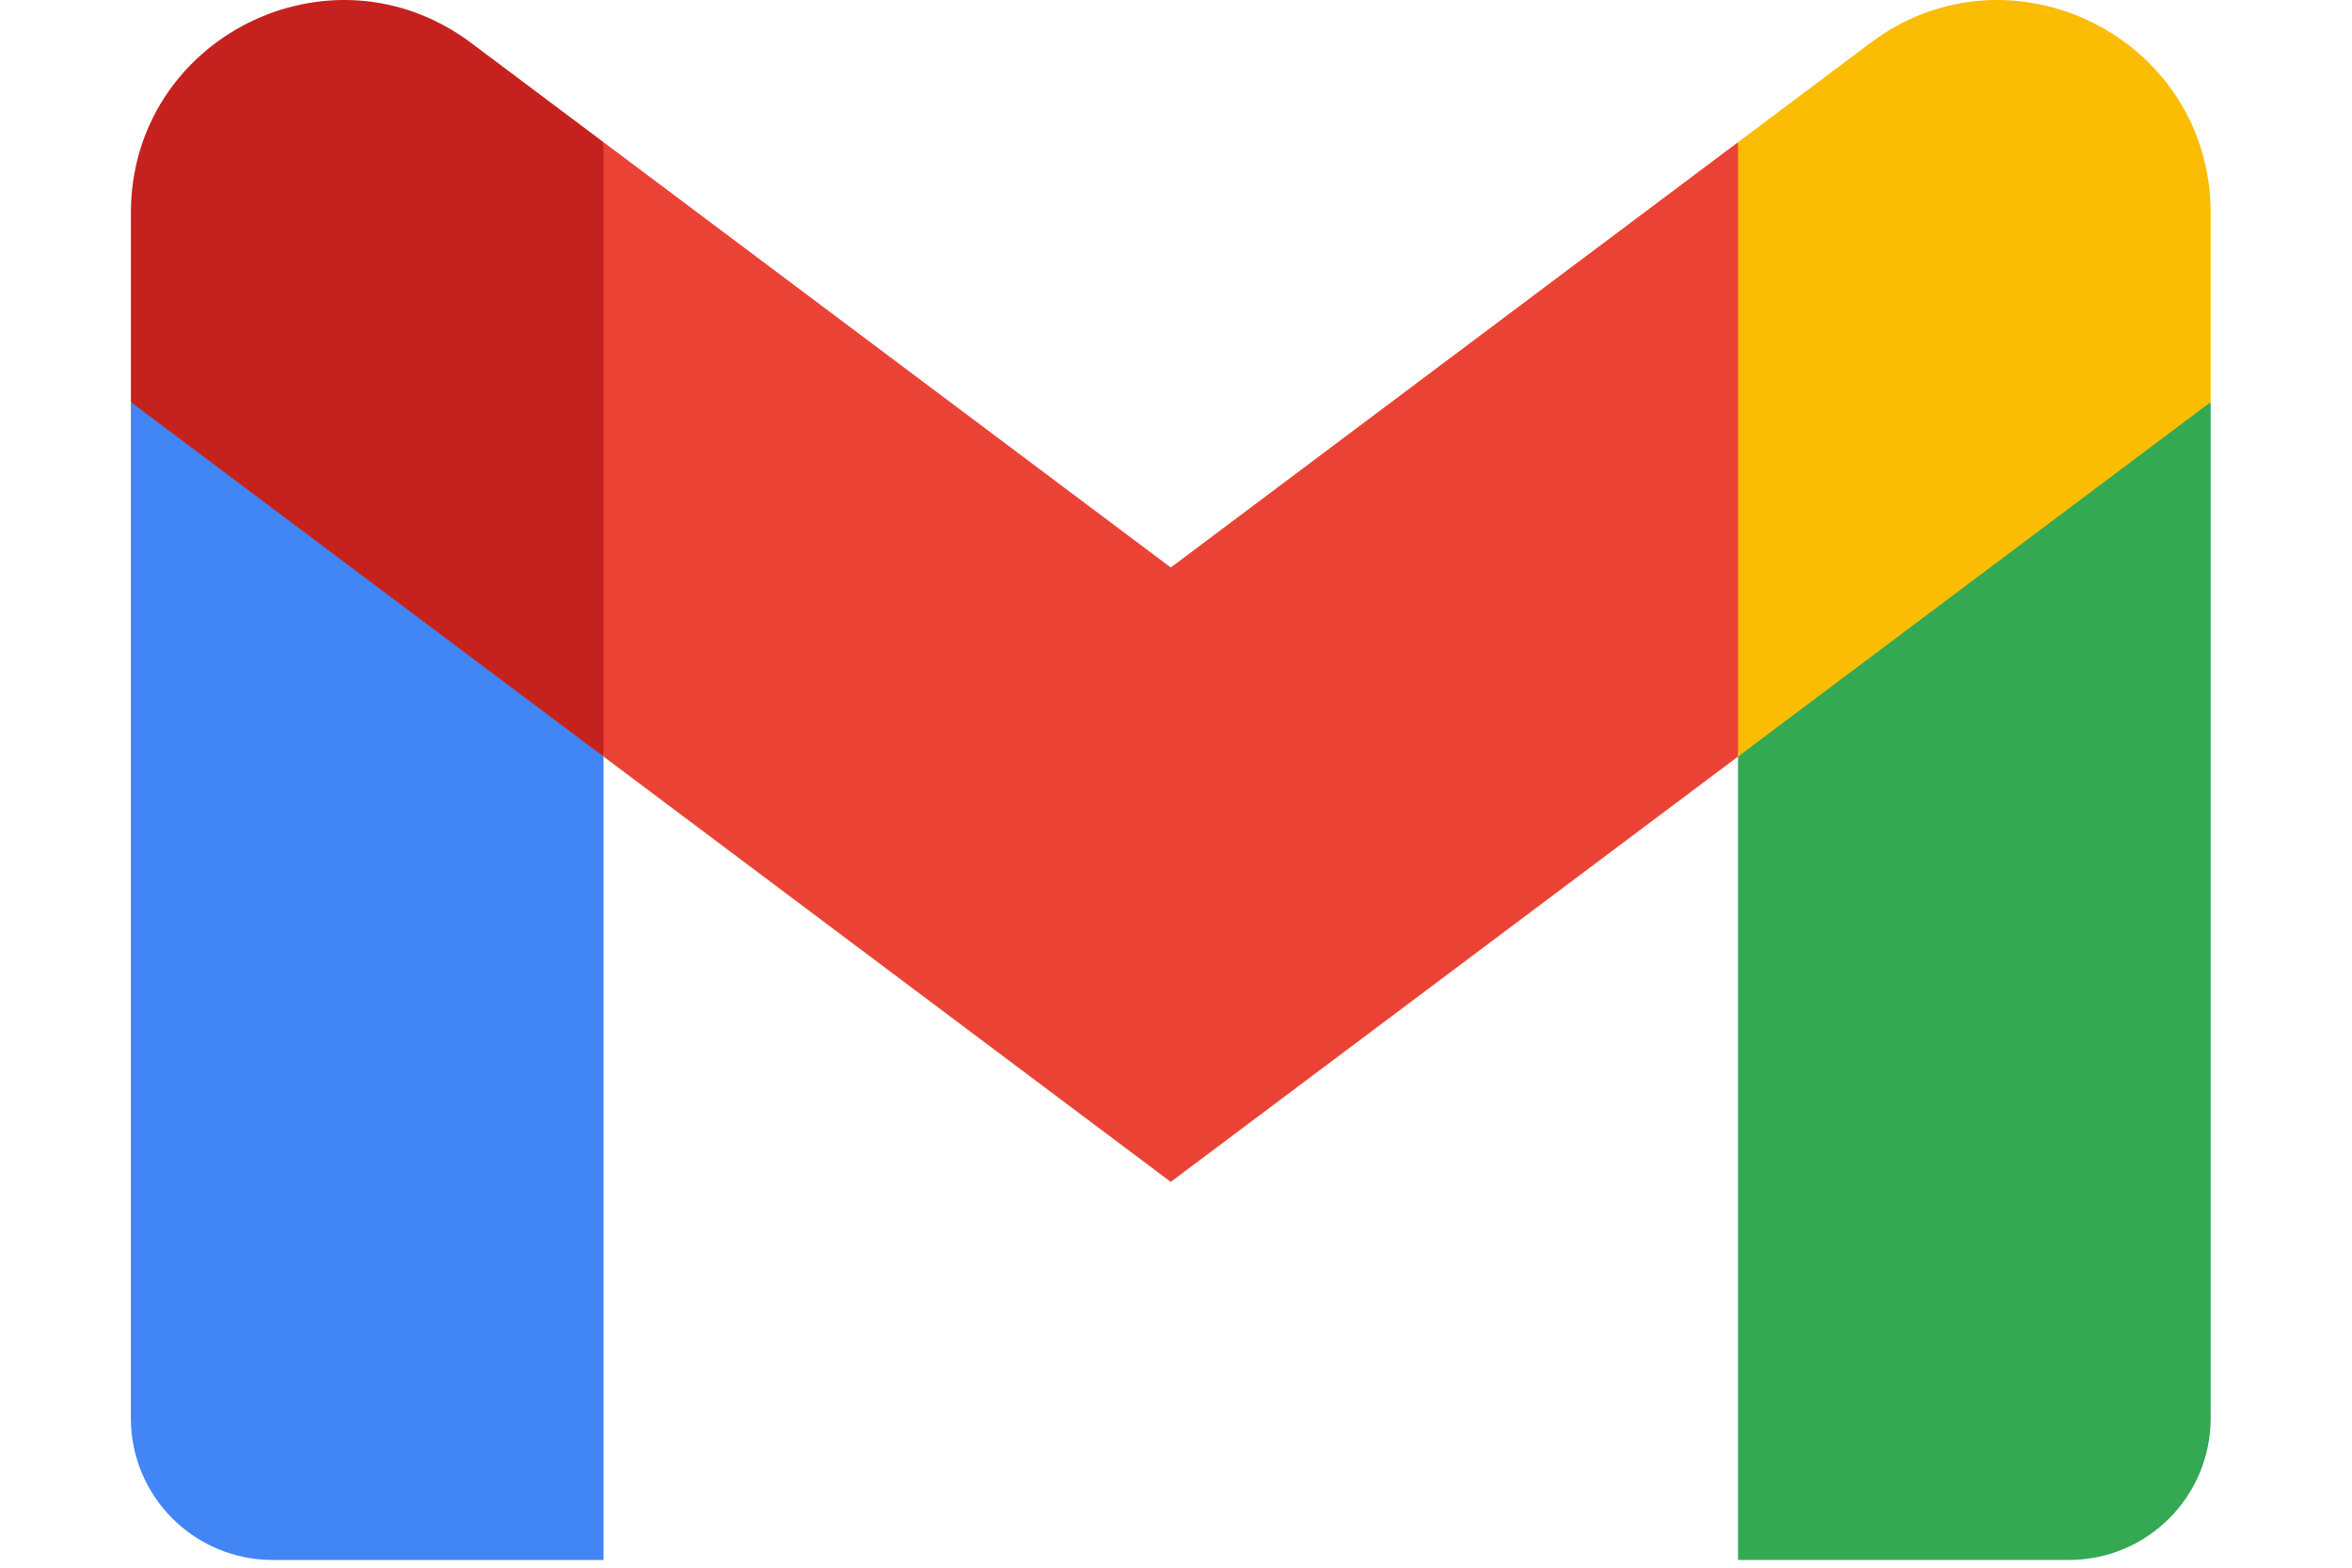 <svg width="30" height="20" viewBox="0 0 40 30" fill="none" xmlns="http://www.w3.org/2000/svg">
<g clip-path="url(#clip0_34_2)">
<path d="M9.047 29.852V14.478L4.279 10.116L0.004 7.695V27.139C0.004 28.64 1.22 29.852 2.717 29.852H9.047Z" fill="#4285F4"/>
<path d="M30.753 29.852H37.083C38.585 29.852 39.796 28.636 39.796 27.139V7.695L34.953 10.468L30.753 14.478V29.852Z" fill="#34A853"/>
<path d="M9.047 14.478L8.399 8.47L9.047 2.721L19.9 10.86L30.753 2.721L31.478 8.16L30.753 14.478L19.9 22.617L9.047 14.478Z" fill="#EA4335"/>
<path d="M30.753 2.721V14.478L39.796 7.695V4.077C39.796 0.722 35.966 -1.191 33.285 0.822L30.753 2.721Z" fill="#FBBC04"/>
<path d="M0.004 7.695L4.163 10.815L9.047 14.478V2.721L6.515 0.822C3.829 -1.191 0.004 0.722 0.004 4.077V7.695V7.695Z" fill="#C5221F"/>
</g>
<defs>
<clipPath id="clip0_34_2">
<rect width="39.8" height="30" fill="white"/>
</clipPath>
</defs>
</svg>
